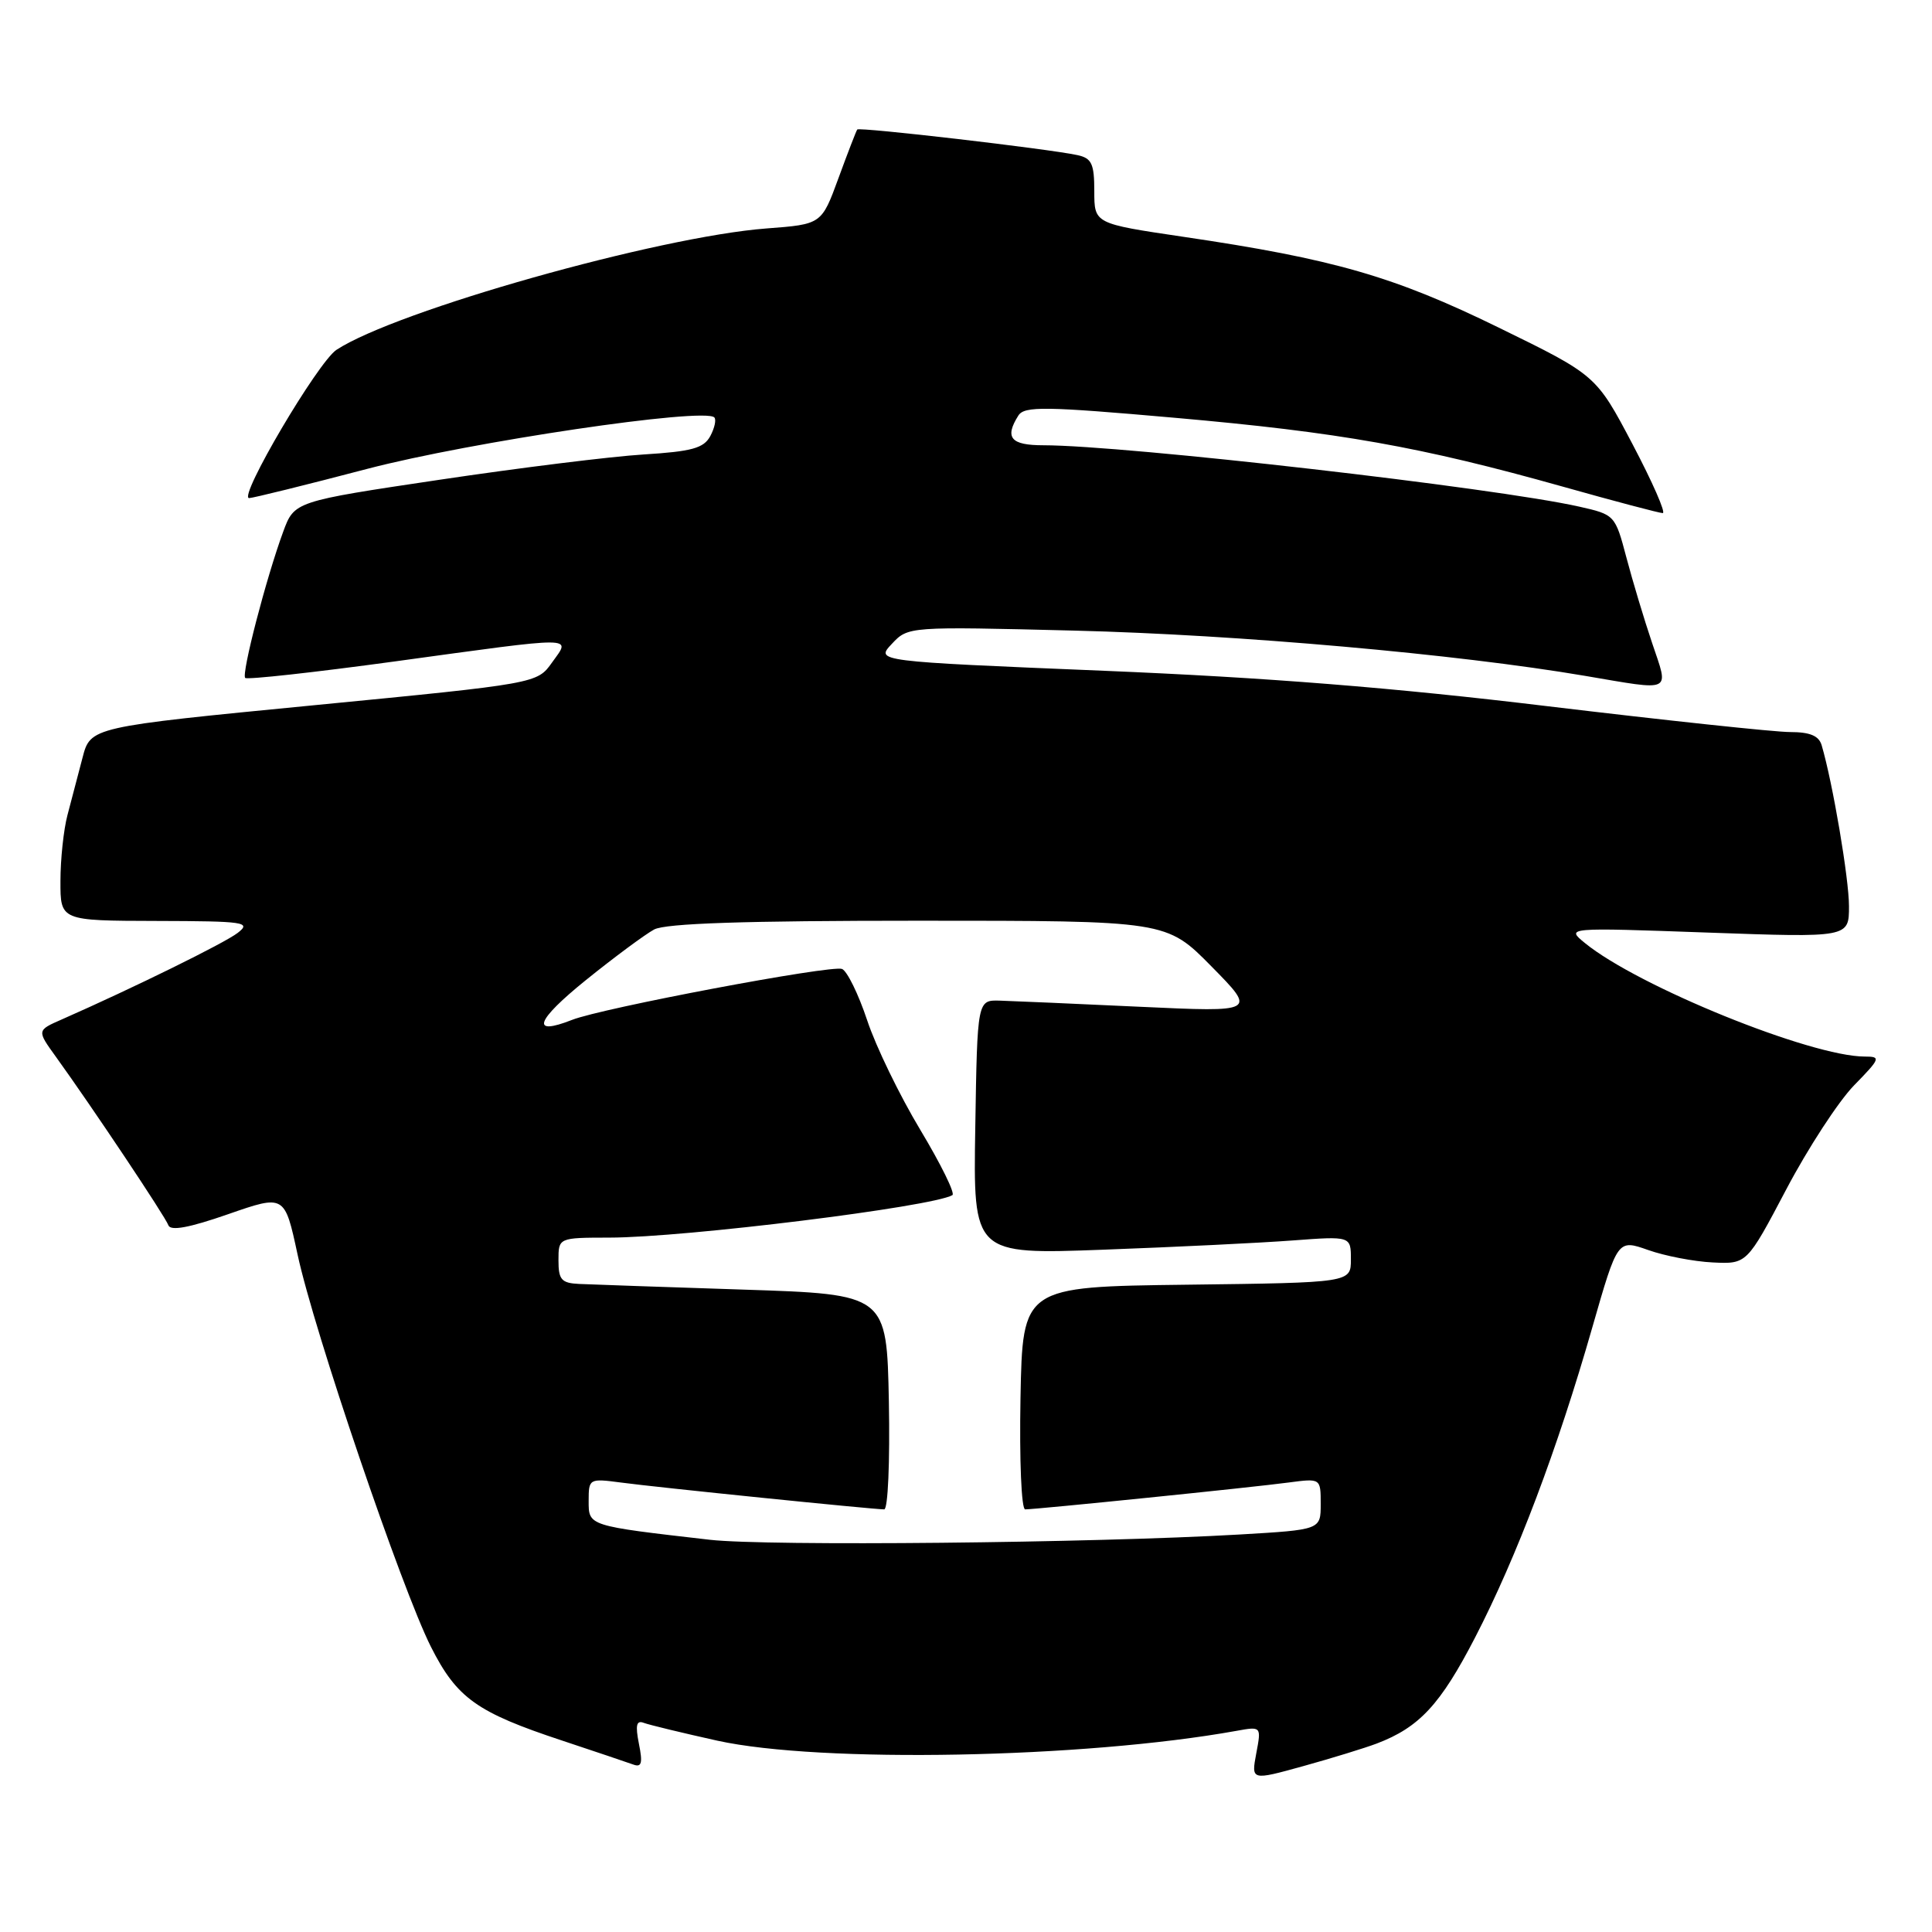 <?xml version="1.0" encoding="UTF-8" standalone="no"?>
<!DOCTYPE svg PUBLIC "-//W3C//DTD SVG 1.1//EN" "http://www.w3.org/Graphics/SVG/1.1/DTD/svg11.dtd" >
<svg xmlns="http://www.w3.org/2000/svg" xmlns:xlink="http://www.w3.org/1999/xlink" version="1.1" viewBox="0 0 256 256">
 <g >
 <path fill="currentColor"
d=" M 182.42 231.03 C 188.07 228.88 190.86 225.87 195.46 216.97 C 200.97 206.31 206.38 192.00 211.00 175.85 C 214.34 164.21 214.34 164.21 218.38 165.63 C 220.60 166.42 224.45 167.16 226.94 167.28 C 231.47 167.50 231.47 167.50 236.70 157.58 C 239.57 152.13 243.61 145.94 245.66 143.83 C 249.17 140.24 249.26 140.00 247.10 140.00 C 239.95 140.00 217.03 130.70 210.00 124.95 C 207.50 122.90 207.50 122.90 226.25 123.57 C 245.00 124.24 245.00 124.24 245.00 120.08 C 245.00 116.43 242.85 103.74 241.38 98.75 C 241.01 97.49 239.83 97.00 237.18 97.00 C 235.16 97.00 220.68 95.45 205.00 93.57 C 184.71 91.12 167.79 89.77 146.25 88.88 C 116.00 87.63 116.00 87.63 118.17 85.32 C 120.34 83.01 120.34 83.01 142.42 83.56 C 164.04 84.10 193.07 86.67 210.00 89.55 C 221.77 91.55 221.15 91.85 218.93 85.25 C 217.86 82.09 216.32 76.96 215.50 73.85 C 214.02 68.25 213.96 68.19 209.25 67.13 C 198.02 64.61 149.11 59.01 138.25 59.00 C 133.93 59.00 133.08 58.00 134.94 55.06 C 135.74 53.80 138.46 53.84 155.68 55.36 C 177.48 57.28 188.20 59.18 207.00 64.46 C 213.88 66.40 219.87 67.98 220.32 67.99 C 220.77 68.00 218.97 63.89 216.32 58.86 C 211.50 49.72 211.50 49.72 198.59 43.41 C 184.71 36.62 176.71 34.31 156.75 31.37 C 145.00 29.63 145.00 29.63 145.00 25.34 C 145.00 21.69 144.66 20.96 142.75 20.55 C 138.85 19.71 113.86 16.81 113.59 17.16 C 113.45 17.35 112.33 20.25 111.10 23.61 C 108.86 29.72 108.86 29.72 101.57 30.27 C 87.23 31.36 52.53 41.15 44.59 46.35 C 42.13 47.96 31.50 66.00 33.01 66.00 C 33.49 66.00 40.54 64.26 48.69 62.12 C 62.39 58.54 93.29 53.96 94.65 55.31 C 94.93 55.60 94.69 56.71 94.12 57.78 C 93.25 59.39 91.69 59.82 85.28 60.22 C 81.00 60.48 68.84 61.99 58.25 63.57 C 39.00 66.44 39.00 66.44 37.52 70.47 C 35.26 76.61 31.97 89.30 32.49 89.83 C 32.75 90.08 41.64 89.10 52.26 87.65 C 76.84 84.28 75.66 84.27 73.15 87.78 C 71.17 90.57 71.17 90.57 41.58 93.45 C 11.99 96.33 11.99 96.33 10.93 100.42 C 10.35 102.66 9.45 106.08 8.94 108.00 C 8.43 109.92 8.01 113.86 8.01 116.75 C 8.00 122.00 8.00 122.00 20.75 122.03 C 32.45 122.06 33.33 122.19 31.50 123.61 C 29.74 124.97 17.68 130.90 8.19 135.08 C 4.88 136.53 4.88 136.53 7.40 140.02 C 12.19 146.66 21.90 161.20 22.31 162.35 C 22.59 163.14 25.05 162.69 30.22 160.89 C 37.72 158.28 37.72 158.28 39.43 166.23 C 41.60 176.35 53.22 210.51 57.10 218.21 C 60.54 225.02 63.16 226.89 74.50 230.64 C 78.90 232.10 83.13 233.53 83.91 233.81 C 85.02 234.22 85.18 233.63 84.66 231.06 C 84.17 228.59 84.33 227.91 85.31 228.29 C 86.03 228.56 90.42 229.62 95.06 230.65 C 108.73 233.65 143.59 232.99 163.82 229.35 C 167.14 228.75 167.14 228.75 166.46 232.34 C 165.79 235.93 165.79 235.93 172.69 234.02 C 176.48 232.97 180.86 231.62 182.42 231.03 Z  M 94.08 204.03 C 77.86 202.17 78.00 202.21 78.00 198.88 C 78.00 195.93 78.07 195.89 82.25 196.44 C 86.90 197.07 115.71 200.00 117.16 200.00 C 117.66 200.00 117.93 193.71 117.78 185.75 C 117.50 171.50 117.50 171.50 98.50 170.88 C 88.05 170.54 78.26 170.20 76.75 170.13 C 74.39 170.02 74.00 169.57 74.00 167.00 C 74.00 164.00 74.00 164.00 80.75 163.99 C 90.75 163.98 123.55 159.91 126.20 158.36 C 126.58 158.13 124.67 154.25 121.95 149.72 C 119.23 145.20 116.05 138.66 114.90 135.18 C 113.74 131.70 112.24 128.65 111.57 128.39 C 110.15 127.84 79.77 133.57 75.80 135.14 C 70.25 137.32 70.97 135.25 77.63 129.87 C 81.41 126.82 85.48 123.81 86.68 123.16 C 88.22 122.35 98.64 122.00 121.72 122.00 C 154.56 122.00 154.56 122.00 160.53 128.06 C 166.50 134.12 166.50 134.12 151.00 133.40 C 142.47 133.00 134.15 132.64 132.50 132.59 C 129.50 132.50 129.50 132.50 129.23 149.37 C 128.95 166.23 128.95 166.23 146.23 165.59 C 155.73 165.24 166.99 164.69 171.25 164.37 C 179.00 163.79 179.00 163.79 179.00 166.88 C 179.00 169.96 179.00 169.96 157.25 170.23 C 135.50 170.50 135.50 170.50 135.22 185.25 C 135.07 193.50 135.34 200.00 135.84 200.00 C 137.29 200.00 166.10 197.07 170.75 196.44 C 175.00 195.88 175.00 195.88 175.00 199.29 C 175.00 202.70 175.00 202.70 164.25 203.33 C 144.76 204.46 101.64 204.89 94.08 204.03 Z "/>
</g>
</svg>